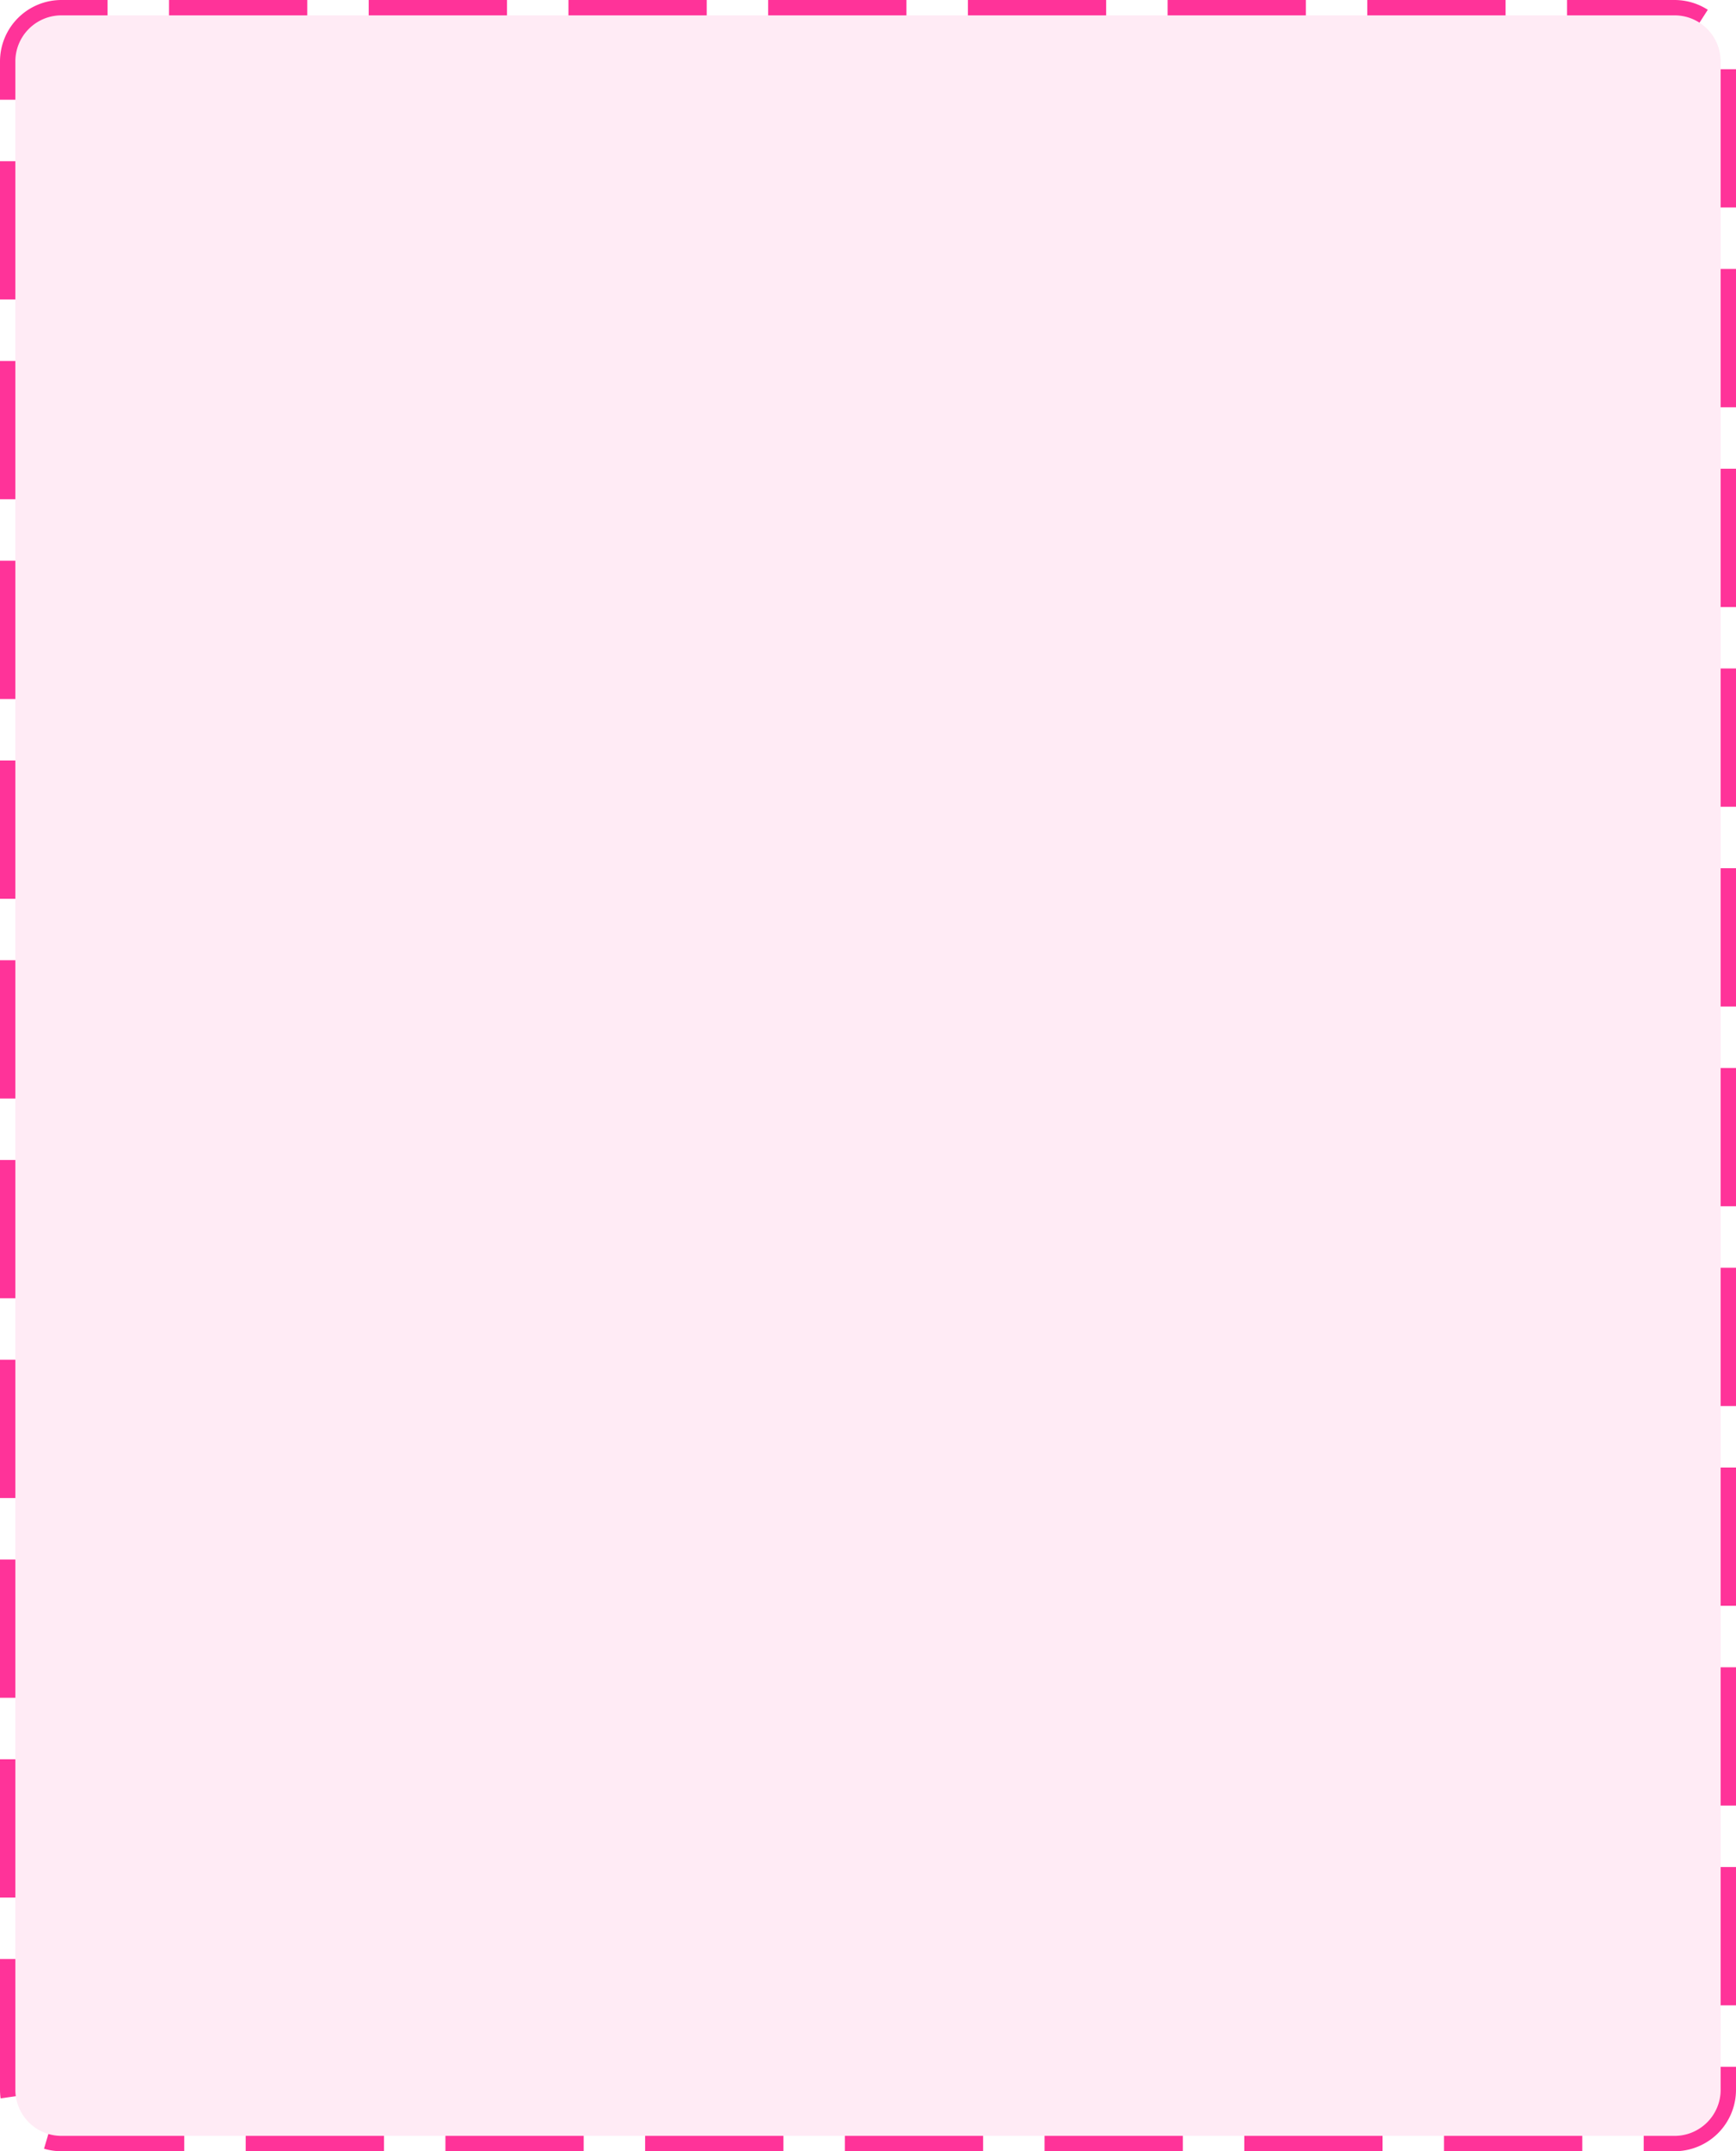 ﻿<?xml version="1.0" encoding="utf-8"?>
<svg version="1.1" xmlns:xlink="http://www.w3.org/1999/xlink" width="113px" height="140px" xmlns="http://www.w3.org/2000/svg">
  <g transform="matrix(1 0 0 1 -2177 -5472 )">
    <path d="M 2178 5476  A 3 3 0 0 1 2181 5473 L 2286 5473  A 3 3 0 0 1 2289 5476 L 2289 5608  A 3 3 0 0 1 2286 5611 L 2181 5611  A 3 3 0 0 1 2178 5608 L 2178 5476  Z " fill-rule="nonzero" fill="#ff3399" stroke="none" fill-opacity="0.098" />
    <path d="M 2177.5 5476  A 3.5 3.5 0 0 1 2181 5472.5 L 2286 5472.5  A 3.5 3.5 0 0 1 2289.5 5476 L 2289.5 5608  A 3.5 3.5 0 0 1 2286 5611.5 L 2181 5611.5  A 3.5 3.5 0 0 1 2177.5 5608 L 2177.5 5476  Z " stroke-width="1" stroke-dasharray="9,4" stroke="#ff3399" fill="none" stroke-dashoffset="0.5" />
  </g>
</svg>